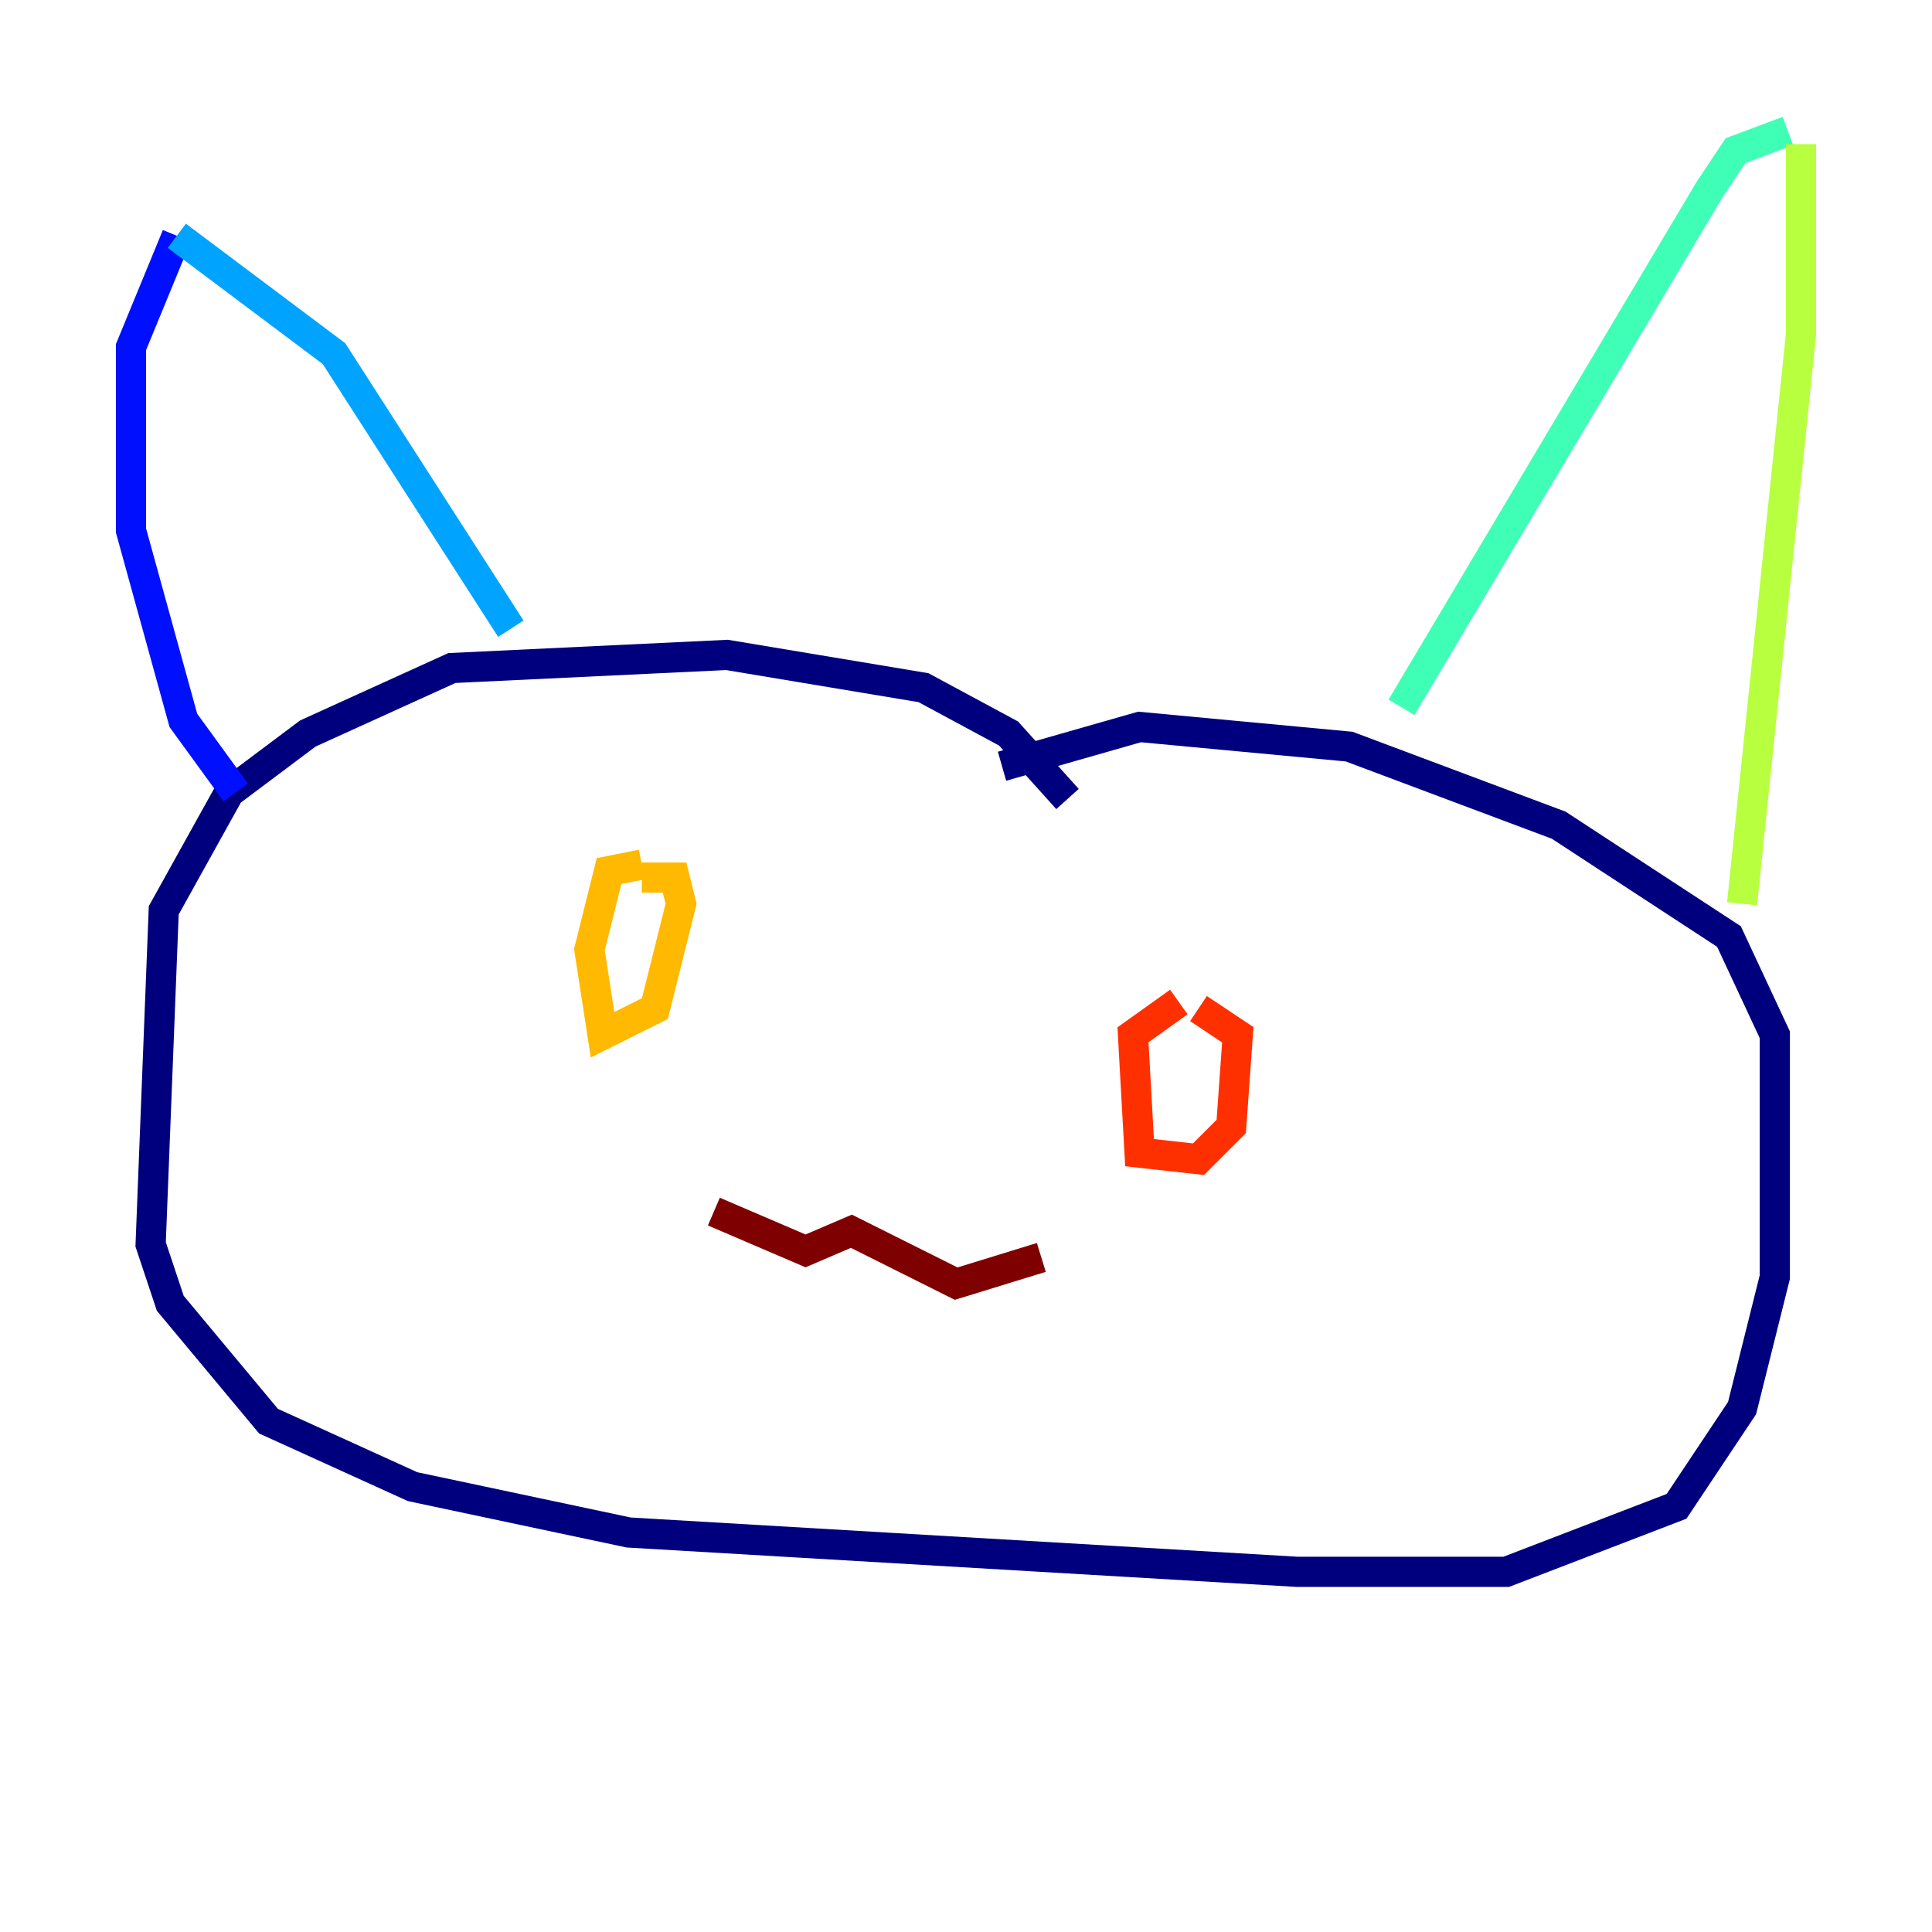<?xml version="1.0" encoding="utf-8" ?>
<svg baseProfile="tiny" height="128" version="1.2" viewBox="0,0,128,128" width="128" xmlns="http://www.w3.org/2000/svg" xmlns:ev="http://www.w3.org/2001/xml-events" xmlns:xlink="http://www.w3.org/1999/xlink"><defs /><polyline fill="none" points="70.725,52.936 66.82,48.597 61.18,45.559 48.163,43.39 29.939,44.258 20.393,48.597 15.186,52.502 10.848,60.312 9.98,82.441 11.281,86.346 17.79,94.156 27.336,98.495 41.654,101.532 85.912,104.136 99.797,104.136 111.078,99.797 115.417,93.288 117.586,84.61 117.586,68.556 114.549,62.047 103.268,54.671 89.383,49.464 75.498,48.163 66.386,50.766" stroke="#00007f" stroke-width="2" /><polyline fill="none" points="15.62,52.502 12.149,47.729 8.678,35.146 8.678,22.997 11.715,15.62" stroke="#0010ff" stroke-width="2" /><polyline fill="none" points="11.715,15.62 22.129,23.43 33.844,41.654" stroke="#00a4ff" stroke-width="2" /><polyline fill="none" points="92.854,46.861 113.248,12.583 114.983,9.98 118.454,8.678" stroke="#3fffb7" stroke-width="2" /><polyline fill="none" points="119.322,9.546 119.322,22.129 115.417,59.878" stroke="#b7ff3f" stroke-width="2" /><polyline fill="none" points="42.522,57.275 40.352,57.709 39.051,62.915 39.919,68.556 43.39,66.82 45.125,59.878 44.691,58.142 42.522,58.142" stroke="#ffb900" stroke-width="2" /><polyline fill="none" points="78.102,66.386 75.064,68.556 75.498,76.366 79.403,76.8 81.573,74.63 82.007,68.556 79.403,66.82" stroke="#ff3000" stroke-width="2" /><polyline fill="none" points="47.295,80.271 53.37,82.875 56.407,81.573 63.349,85.044 68.99,83.308" stroke="#7f0000" stroke-width="2" /></svg>